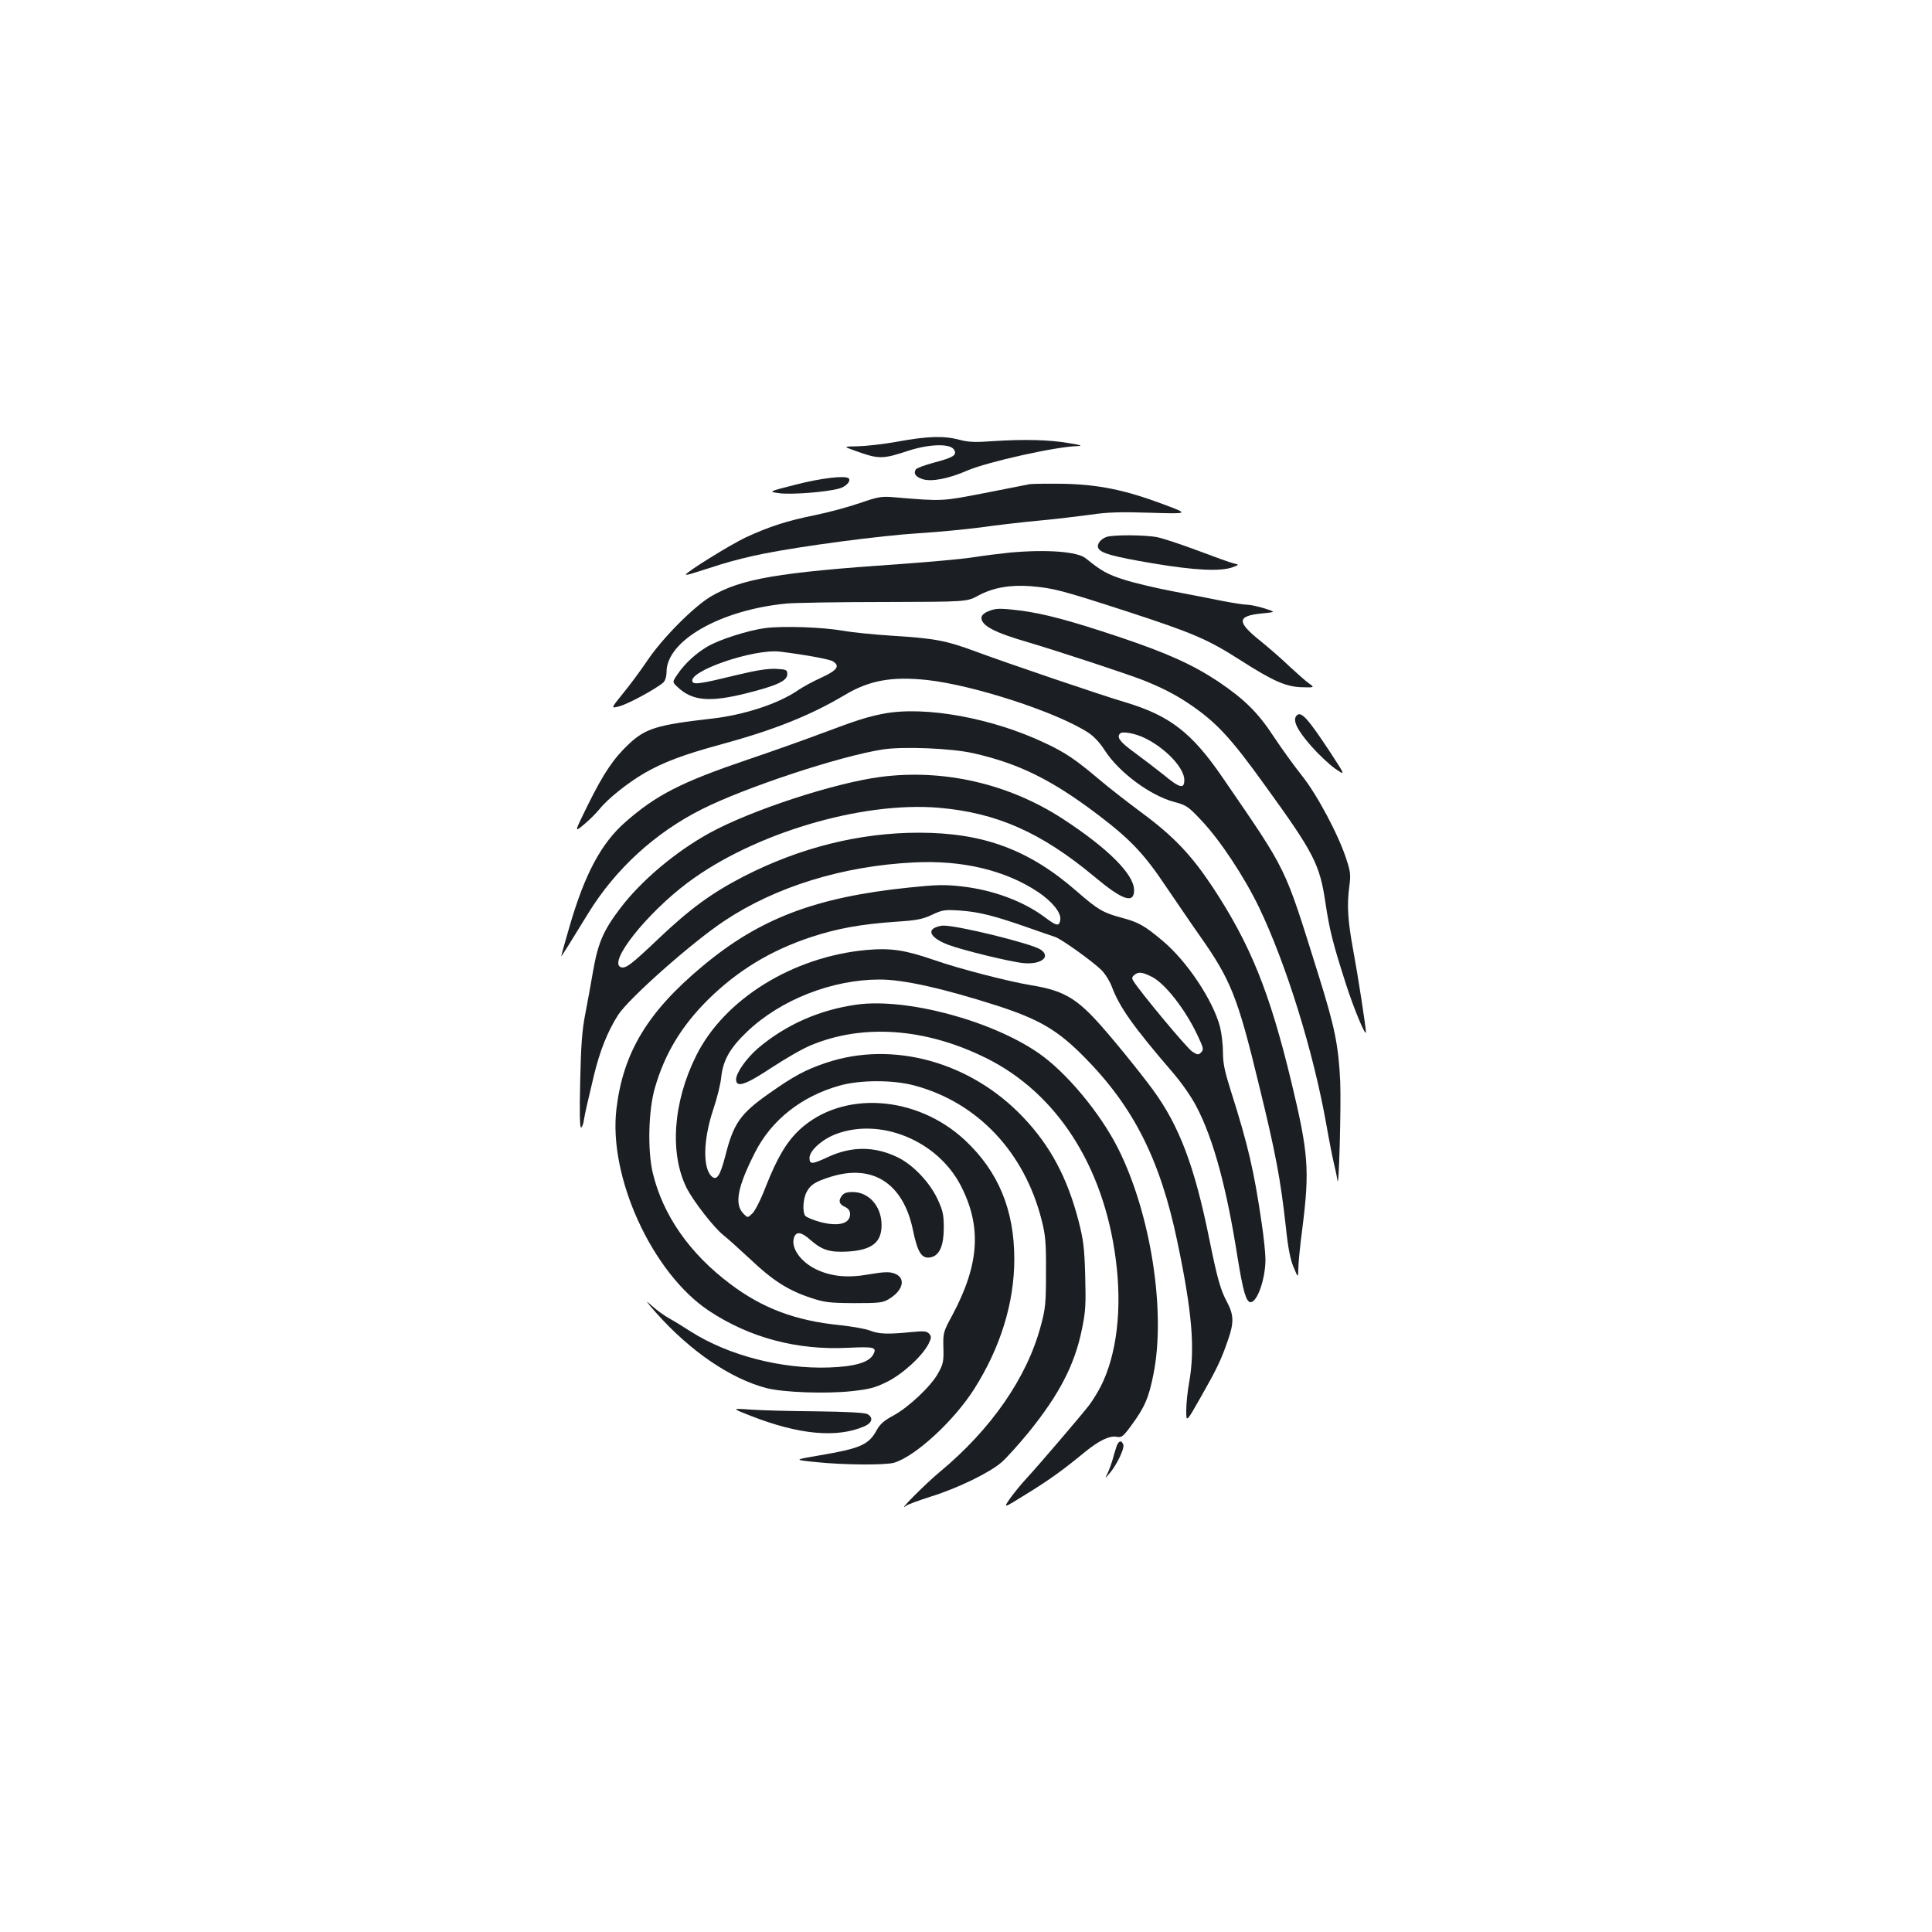 <?xml version="1.0" standalone="no"?>
<!DOCTYPE svg PUBLIC "-//W3C//DTD SVG 20010904//EN"
 "http://www.w3.org/TR/2001/REC-SVG-20010904/DTD/svg10.dtd">
<svg version="1.0" xmlns="http://www.w3.org/2000/svg"
 width="1000pt" height="1000pt" viewBox="0 0 1000 1000"
 preserveAspectRatio="xMidYMid meet">
<g transform="translate(0,1000) scale(0.1,-0.1)"
fill="#1b1f23" stroke="none">
<path d="M4645 7714 c-71 -13 -164 -23 -205 -24 -75 -1 -75 -1 -20 -21 130
-47 145 -47 285 -1 103 33 209 37 231 7 21 -29 2 -42 -100 -69 -49 -13 -92
-29 -96 -36 -13 -21 -1 -38 35 -50 46 -15 135 2 233 45 103 44 455 123 567
126 31 1 22 5 -40 15 -100 18 -235 21 -390 11 -98 -7 -131 -6 -180 7 -79 21
-163 19 -320 -10z"/>
<path d="M4120 7492 c-145 -37 -145 -37 -85 -45 63 -8 243 6 307 24 36 9 64
39 51 53 -17 16 -140 2 -273 -32z"/>
<path d="M5330 7494 c-14 -3 -119 -23 -234 -46 -222 -43 -215 -43 -466 -22
-69 6 -84 3 -180 -30 -58 -20 -161 -48 -230 -62 -148 -30 -238 -59 -363 -117
-81 -39 -307 -179 -307 -191 0 -3 19 1 43 9 23 7 86 27 139 44 53 17 152 42
220 55 199 40 609 94 803 106 99 6 243 20 320 30 77 11 212 27 300 35 88 8
210 23 270 31 86 13 154 15 310 10 200 -6 200 -6 69 43 -200 75 -337 103 -519
107 -82 1 -161 0 -175 -2z"/>
<path d="M5725 7220 c-29 -11 -48 -37 -41 -55 10 -28 73 -45 283 -81 216 -36
350 -43 413 -20 35 13 35 13 5 20 -17 4 -100 34 -185 66 -85 32 -179 63 -208
69 -61 13 -237 14 -267 1z"/>
<path d="M5229 7140 c-47 -5 -132 -15 -188 -24 -56 -9 -231 -25 -389 -36 -625
-43 -814 -75 -972 -167 -88 -52 -251 -215 -330 -333 -35 -52 -92 -129 -127
-171 -62 -77 -62 -77 -15 -64 45 12 188 90 225 122 10 10 17 31 17 55 0 162
279 321 620 354 41 4 269 8 505 8 430 1 430 1 490 34 74 40 164 56 268 48 119
-10 156 -19 507 -133 337 -110 413 -143 580 -250 169 -108 235 -137 315 -140
70 -2 70 -2 40 20 -16 11 -61 51 -100 87 -38 37 -105 95 -148 130 -128 102
-126 132 6 145 71 7 71 7 12 26 -33 10 -73 19 -90 19 -16 0 -73 9 -125 19 -52
11 -168 33 -257 50 -89 17 -204 44 -256 61 -85 27 -117 45 -197 110 -43 35
-200 47 -391 30z"/>
<path d="M5113 6835 c-21 -9 -33 -21 -33 -33 0 -40 67 -76 240 -126 168 -50
508 -162 598 -197 97 -39 164 -73 237 -122 140 -95 213 -172 396 -427 249
-344 280 -404 309 -600 22 -147 39 -213 107 -425 40 -125 103 -276 103 -247 0
25 -42 297 -66 425 -28 153 -33 229 -20 329 8 58 6 77 -15 140 -39 123 -151
334 -230 433 -40 50 -105 140 -146 202 -82 125 -151 193 -287 285 -133 88
-265 148 -516 232 -254 85 -387 120 -510 136 -108 13 -128 12 -167 -5z"/>
<path d="M3960 6749 c-88 -12 -237 -59 -299 -96 -58 -34 -116 -87 -152 -140
-30 -43 -30 -43 -2 -69 76 -72 165 -80 354 -33 160 40 214 65 214 99 0 23 -4
25 -58 28 -41 2 -101 -7 -200 -31 -184 -45 -223 -51 -232 -37 -33 53 316 174
454 157 135 -17 254 -39 272 -50 38 -24 23 -46 -57 -83 -42 -19 -96 -48 -121
-65 -102 -71 -281 -130 -453 -149 -279 -32 -337 -50 -423 -129 -81 -76 -133
-153 -215 -319 -70 -142 -70 -142 -20 -100 27 22 64 59 81 80 42 53 146 136
232 186 97 56 202 96 390 147 280 76 468 151 648 258 127 76 245 97 428 77
241 -27 665 -165 830 -271 30 -19 62 -53 88 -94 73 -113 235 -233 359 -266 62
-16 72 -23 139 -94 97 -102 222 -291 299 -450 142 -296 282 -748 349 -1125 14
-80 32 -172 40 -205 8 -33 16 -71 18 -85 7 -58 19 387 14 510 -9 191 -28 283
-113 555 -180 574 -155 523 -497 1022 -159 232 -273 319 -502 388 -117 34
-608 201 -778 264 -152 56 -209 67 -437 81 -91 6 -201 17 -245 25 -106 19
-312 26 -405 14z m1965 -569 c108 -52 205 -155 205 -217 0 -48 -23 -43 -105
25 -39 31 -108 84 -153 117 -76 55 -94 80 -74 99 12 12 78 0 127 -24z"/>
<path d="M4573 6306 c-86 -17 -134 -32 -323 -103 -80 -30 -250 -91 -378 -134
-345 -117 -474 -183 -634 -323 -126 -110 -212 -270 -292 -548 -24 -82 -42
-148 -41 -148 2 0 58 89 141 225 140 227 345 415 586 536 226 114 717 276 938
310 106 16 352 6 465 -19 237 -53 409 -138 648 -319 168 -128 238 -201 353
-373 58 -85 136 -200 175 -255 159 -226 195 -315 303 -761 89 -363 114 -496
142 -749 11 -106 23 -166 40 -205 23 -55 23 -55 24 -8 0 26 9 121 21 210 38
302 32 388 -57 758 -113 468 -212 712 -409 1011 -110 165 -201 261 -365 382
-74 55 -173 132 -220 172 -123 104 -176 140 -281 189 -274 130 -621 193 -836
152z"/>
<path d="M6710 6295 c-20 -24 4 -74 77 -157 38 -43 93 -95 123 -116 55 -38 55
-38 -24 83 -118 179 -153 218 -176 190z"/>
<path d="M4560 5979 c-241 -31 -677 -174 -890 -292 -177 -98 -354 -248 -461
-390 -86 -113 -114 -179 -139 -322 -11 -66 -30 -167 -41 -225 -16 -81 -22
-161 -26 -349 -4 -162 -2 -242 5 -237 5 3 12 20 14 38 3 18 10 53 16 78 6 25
22 93 36 153 30 125 70 227 125 313 54 85 382 376 551 488 266 177 613 284
980 302 250 13 473 -40 643 -153 73 -49 121 -108 115 -144 -5 -35 -19 -33 -78
12 -112 84 -270 143 -433 161 -87 10 -130 9 -273 -6 -483 -50 -773 -160 -1069
-408 -282 -235 -409 -445 -444 -735 -44 -353 185 -853 479 -1048 210 -139 456
-205 722 -191 133 6 148 3 128 -35 -23 -41 -94 -62 -227 -67 -247 -9 -522 62
-716 185 -34 22 -84 53 -111 68 -28 15 -70 46 -95 69 -34 31 -28 21 24 -38
179 -201 386 -342 573 -391 87 -22 303 -30 437 -16 92 10 122 17 183 47 81 39
183 132 217 196 16 32 17 39 5 54 -13 14 -25 16 -95 9 -121 -12 -166 -10 -212
8 -22 9 -92 21 -155 28 -230 23 -401 87 -568 213 -211 158 -349 357 -401 574
-28 116 -23 327 11 442 51 177 138 320 275 456 152 150 324 255 534 324 134
44 253 66 436 79 109 7 140 13 189 36 55 26 65 27 145 22 99 -7 177 -27 346
-86 66 -23 131 -46 145 -50 32 -10 194 -126 240 -171 20 -20 44 -58 54 -85 40
-108 112 -209 315 -445 49 -57 99 -129 125 -180 87 -167 155 -418 211 -775 29
-179 45 -235 68 -235 35 0 77 121 77 222 0 31 -9 117 -20 190 -39 267 -70 401
-159 681 -32 101 -41 143 -41 200 0 40 -7 99 -15 131 -36 138 -171 341 -298
447 -94 79 -125 96 -212 119 -96 26 -122 41 -231 136 -247 216 -484 304 -818
304 -307 0 -615 -77 -906 -226 -167 -86 -281 -170 -443 -324 -141 -134 -169
-155 -194 -146 -66 26 133 277 346 437 340 255 899 422 1301 388 299 -26 529
-127 805 -357 146 -122 205 -142 205 -69 0 81 -135 216 -368 368 -279 182
-616 260 -942 218z m1404 -1036 c67 -35 170 -166 233 -299 33 -69 34 -77 20
-91 -14 -14 -18 -14 -46 4 -26 16 -270 309 -305 366 -9 15 -7 21 8 33 21 15
41 12 90 -13z"/>
<path d="M4843 5200 c-47 -19 -18 -59 67 -91 72 -27 317 -87 387 -94 92 -9
145 33 89 70 -48 32 -437 127 -505 124 -9 0 -26 -4 -38 -9z"/>
<path d="M4485 5083 c-382 -35 -737 -255 -882 -548 -120 -241 -138 -507 -48
-686 36 -69 140 -203 188 -241 23 -18 87 -76 143 -128 114 -108 194 -159 309
-197 72 -24 95 -27 225 -28 128 0 149 2 179 20 78 46 92 112 29 134 -26 9 -53
8 -130 -5 -111 -20 -196 -11 -274 26 -82 40 -132 113 -114 165 12 33 38 29 86
-14 60 -52 99 -64 193 -59 125 8 175 48 174 139 -1 96 -66 169 -149 169 -32 0
-47 -5 -58 -21 -18 -26 -12 -43 20 -57 16 -8 24 -20 24 -36 0 -50 -60 -66
-155 -41 -36 10 -70 24 -77 32 -15 19 -12 87 7 123 20 38 45 54 125 79 217 68
375 -34 425 -274 25 -122 47 -154 96 -142 43 11 64 62 64 152 0 69 -5 89 -32
148 -42 89 -127 178 -207 217 -120 58 -240 58 -363 0 -80 -37 -93 -38 -93 -3
0 37 65 96 137 123 230 87 524 -33 645 -265 110 -212 98 -408 -42 -671 -48
-88 -49 -93 -47 -170 2 -71 -1 -85 -28 -133 -37 -67 -154 -177 -233 -219 -45
-24 -67 -43 -84 -74 -42 -77 -84 -95 -302 -132 -129 -22 -129 -22 -10 -34 145
-15 357 -16 402 -3 110 33 309 216 414 381 136 214 208 446 208 673 0 255 -83
454 -255 615 -251 234 -634 259 -855 56 -69 -64 -117 -146 -176 -295 -25 -66
-56 -127 -70 -140 -24 -23 -24 -23 -45 -2 -49 49 -33 137 59 318 85 168 241
291 438 346 106 30 275 30 385 1 328 -87 572 -345 661 -699 19 -75 23 -114 22
-268 0 -162 -3 -190 -27 -278 -71 -267 -257 -535 -522 -755 -73 -60 -229 -217
-175 -176 8 7 66 28 129 48 143 45 304 124 366 178 26 23 89 93 139 154 158
195 239 350 276 534 19 91 21 127 17 275 -4 147 -9 186 -35 288 -58 222 -146
387 -286 534 -272 287 -675 398 -1020 282 -107 -36 -167 -68 -297 -160 -148
-104 -183 -155 -225 -323 -26 -99 -43 -127 -68 -107 -50 41 -47 193 7 352 19
57 37 130 40 163 9 87 45 152 135 237 173 165 440 269 685 269 125 0 329 -46
607 -135 219 -71 313 -126 450 -264 257 -259 395 -532 484 -958 77 -367 92
-554 61 -728 -8 -44 -15 -109 -15 -145 0 -64 0 -64 76 70 84 148 104 190 140
294 32 91 30 130 -5 197 -33 61 -50 119 -92 327 -76 376 -155 585 -292 772
-75 102 -232 294 -297 363 -107 115 -177 152 -330 177 -113 18 -381 87 -505
131 -151 52 -224 63 -350 52z"/>
<path d="M4433 4800 c-192 -27 -366 -104 -510 -226 -59 -51 -113 -127 -113
-161 0 -45 48 -29 184 61 70 46 161 99 204 116 268 112 593 89 905 -66 365
-180 609 -557 672 -1041 34 -256 6 -493 -77 -658 -17 -33 -45 -78 -62 -100
-42 -54 -258 -307 -321 -375 -28 -30 -67 -78 -87 -106 -36 -52 -36 -52 83 22
119 73 191 125 304 218 72 59 129 87 166 79 24 -5 33 2 74 58 70 95 91 144
115 265 66 327 -14 834 -183 1170 -93 184 -267 393 -411 493 -246 170 -687
287 -943 251z"/>
<path d="M3890 2670 c246 -96 442 -114 583 -53 42 18 49 46 16 64 -15 7 -105
12 -263 14 -133 1 -286 5 -341 9 -100 7 -100 7 5 -34z"/>
<path d="M5780 2516 c-4 -13 -14 -43 -20 -67 -7 -24 -19 -57 -27 -74 -15 -30
-15 -30 11 0 37 44 78 129 70 148 -9 24 -23 21 -34 -7z"/>
</g>
</svg>
